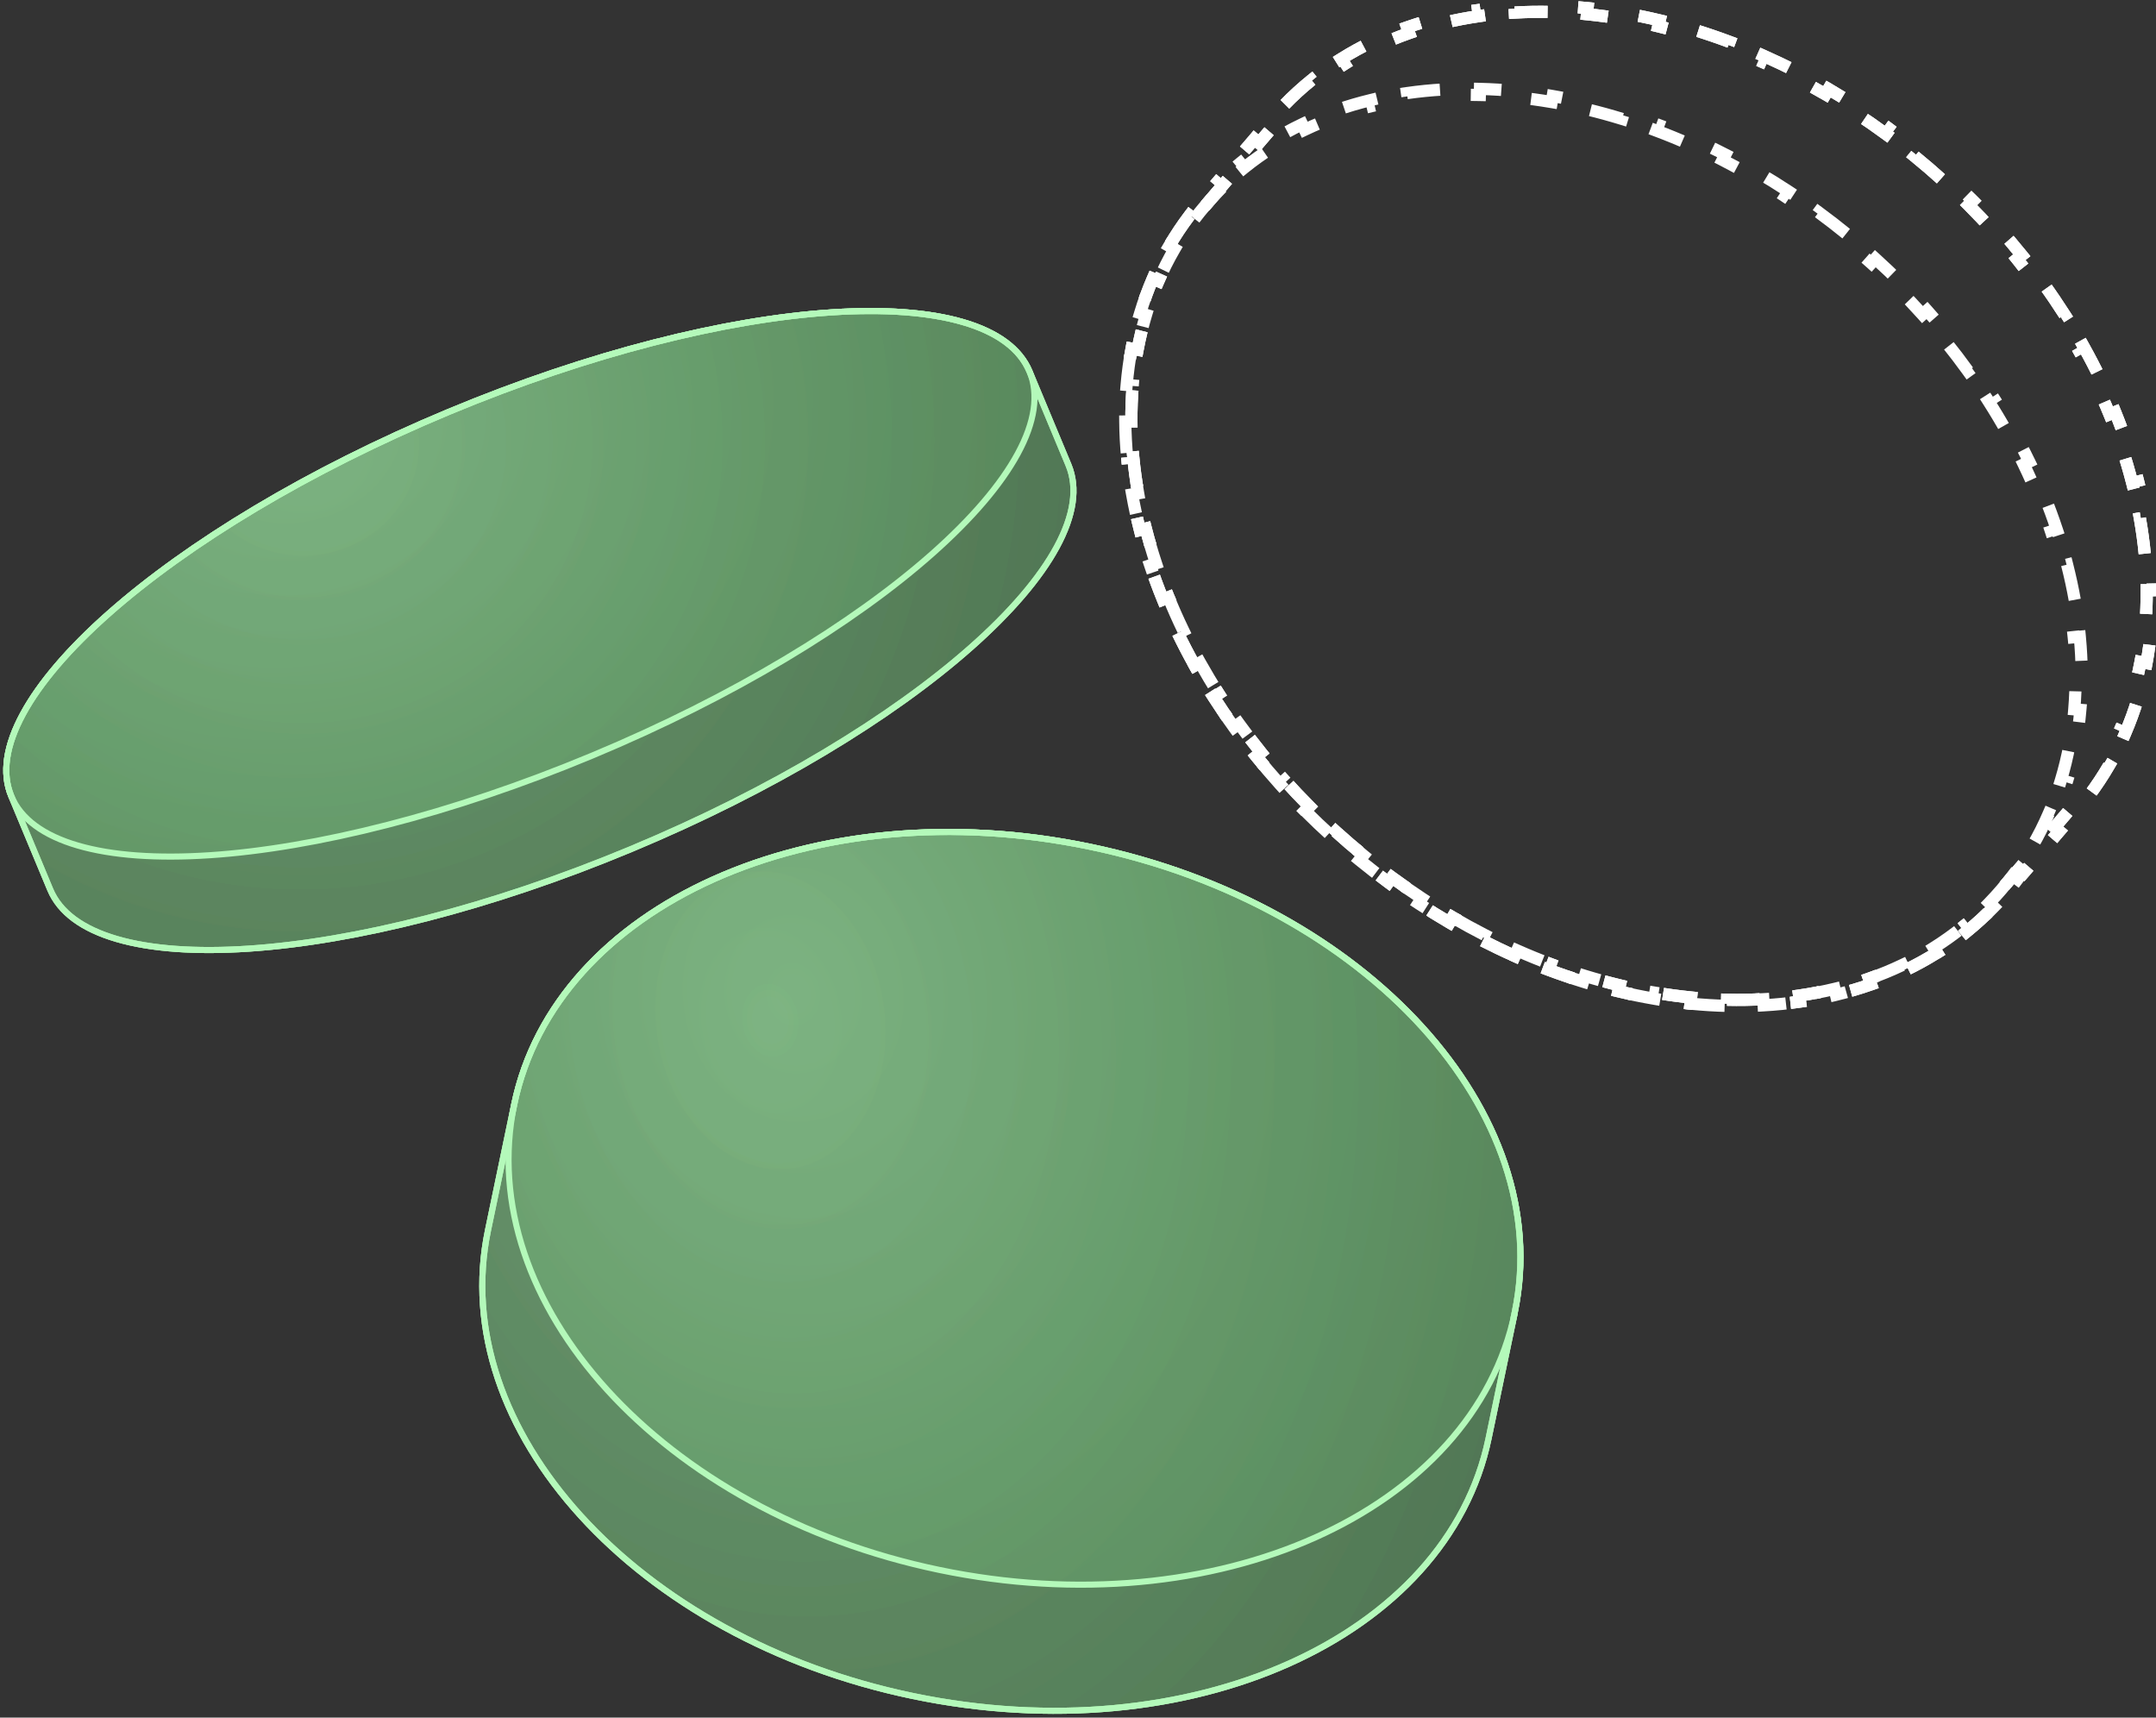 <svg width="177" height="141" viewBox="0 0 177 141" fill="none" xmlns="http://www.w3.org/2000/svg">
<rect x="0" y="0" width="177" height="141" fill="#333333" stroke="none"/>
<path d="M79.051 26.439C81.858 27.257 83.736 28.618 84.52 30.497C84.801 31.177 85.493 32.834 86.173 34.464C86.818 36.007 87.452 37.526 87.718 38.168L87.718 38.169C88.502 40.049 88.147 42.34 86.754 44.909C85.362 47.476 82.953 50.281 79.704 53.154C73.208 58.898 63.398 64.871 51.809 69.703C40.221 74.534 29.069 77.303 20.414 77.877C16.085 78.165 12.395 77.903 9.591 77.085C6.784 76.266 4.906 74.904 4.122 73.021C3.847 72.355 3.185 70.77 2.523 69.186L2.523 69.185C1.861 67.599 1.199 66.014 0.924 65.35L0.924 65.35C0.14 63.47 0.495 61.178 1.888 58.609C3.28 56.043 5.689 53.237 8.937 50.364C15.433 44.621 25.244 38.647 36.832 33.815C48.421 28.984 59.573 26.218 68.228 25.645C72.557 25.359 76.247 25.622 79.051 26.439Z" fill="url(#paint0_radial_23588_617)" fill-opacity="0.27" stroke="#B4F9BA" stroke-width="0.5"/>
<g style="mix-blend-mode:multiply" opacity="0.3">
<path d="M79.051 26.439C81.858 27.257 83.736 28.618 84.52 30.497C84.801 31.177 85.493 32.834 86.173 34.464C86.818 36.007 87.452 37.526 87.718 38.168L87.718 38.169C88.502 40.049 88.147 42.34 86.754 44.909C85.362 47.476 82.953 50.281 79.704 53.154C73.208 58.898 63.398 64.871 51.809 69.703C40.221 74.534 29.069 77.303 20.414 77.877C16.085 78.165 12.395 77.903 9.591 77.085C6.784 76.266 4.906 74.904 4.122 73.021C3.847 72.355 3.185 70.77 2.523 69.186L2.523 69.185C1.861 67.599 1.199 66.014 0.924 65.35L0.924 65.35C0.14 63.47 0.495 61.178 1.888 58.609C3.28 56.043 5.689 53.237 8.937 50.364C15.433 44.621 25.244 38.647 36.832 33.815C48.421 28.984 59.573 26.218 68.228 25.645C72.557 25.359 76.247 25.622 79.051 26.439Z" fill="url(#paint1_radial_23588_617)" fill-opacity="0.27" stroke="#B4F9BA" stroke-width="0.5"/>
<path d="M79.051 26.439C81.858 27.257 83.736 28.618 84.52 30.497C84.801 31.177 85.493 32.834 86.173 34.464C86.818 36.007 87.452 37.526 87.718 38.168L87.718 38.169C88.502 40.049 88.147 42.34 86.754 44.909C85.362 47.476 82.953 50.281 79.704 53.154C73.208 58.898 63.398 64.871 51.809 69.703C40.221 74.534 29.069 77.303 20.414 77.877C16.085 78.165 12.395 77.903 9.591 77.085C6.784 76.266 4.906 74.904 4.122 73.021C3.847 72.355 3.185 70.77 2.523 69.186L2.523 69.185C1.861 67.599 1.199 66.014 0.924 65.35L0.924 65.35C0.14 63.47 0.495 61.178 1.888 58.609C3.28 56.043 5.689 53.237 8.937 50.364C15.433 44.621 25.244 38.647 36.832 33.815C48.421 28.984 59.573 26.218 68.228 25.645C72.557 25.359 76.247 25.622 79.051 26.439Z" fill="url(#paint2_radial_23588_617)" fill-opacity="0.27" stroke="#B4F9BA" stroke-width="0.5"/>
</g>
<path d="M79.051 26.439C81.858 27.257 83.736 28.618 84.52 30.497C84.801 31.177 85.493 32.834 86.173 34.464C86.818 36.007 87.452 37.526 87.718 38.168L87.718 38.169C88.502 40.049 88.147 42.34 86.754 44.909C85.362 47.476 82.953 50.281 79.704 53.154C73.208 58.898 63.398 64.871 51.809 69.703C40.221 74.534 29.069 77.303 20.414 77.877C16.085 78.165 12.395 77.903 9.591 77.085C6.784 76.266 4.906 74.904 4.122 73.021C3.847 72.355 3.185 70.77 2.523 69.186L2.523 69.185C1.861 67.599 1.199 66.014 0.924 65.35L0.924 65.35C0.14 63.47 0.495 61.178 1.888 58.609C3.28 56.043 5.689 53.237 8.937 50.364C15.433 44.621 25.244 38.647 36.832 33.815C48.421 28.984 59.573 26.218 68.228 25.645C72.557 25.359 76.247 25.622 79.051 26.439Z" fill="url(#paint3_radial_23588_617)" fill-opacity="0.27" stroke="#B4F9BA" stroke-width="0.5"/>
<path d="M0.924 65.35L0.924 65.35C0.14 63.47 0.495 61.178 1.888 58.609C3.28 56.043 5.689 53.237 8.937 50.364C15.433 44.621 25.244 38.647 36.832 33.815C48.421 28.984 59.573 26.218 68.228 25.645C72.557 25.359 76.247 25.622 79.051 26.439C81.858 27.257 83.736 28.618 84.52 30.497C85.304 32.377 84.949 34.669 83.556 37.238C82.165 39.804 79.755 42.61 76.507 45.483C70.011 51.226 60.2 57.2 48.612 62.032C37.023 66.863 25.872 69.632 17.216 70.207C12.887 70.494 9.197 70.231 6.393 69.413C3.587 68.595 1.708 67.233 0.924 65.35Z" fill="url(#paint4_radial_23588_617)" fill-opacity="0.27" stroke="#B4F9BA" stroke-width="0.5"/>
<path d="M98.981 16.849L98.983 16.848C99.469 16.276 99.954 15.708 100.438 15.143L100.058 14.818C101.004 13.711 101.947 12.613 102.894 11.51C102.922 11.478 102.95 11.445 102.977 11.413L103.357 11.739C103.842 11.174 104.329 10.607 104.818 10.037C105.139 9.662 105.469 9.3 105.81 8.949L105.45 8.601C106.152 7.877 106.892 7.202 107.667 6.576L107.981 6.965C108.746 6.348 109.545 5.778 110.377 5.257L110.111 4.833C110.957 4.303 111.835 3.821 112.742 3.388L112.957 3.839C113.839 3.418 114.749 3.044 115.684 2.716L115.518 2.244C116.455 1.915 117.417 1.632 118.399 1.395L118.516 1.881C119.464 1.653 120.432 1.467 121.418 1.325L121.346 0.83C122.327 0.689 123.323 0.589 124.334 0.532L124.362 1.031C125.338 0.975 126.327 0.96 127.327 0.983L127.339 0.483C128.328 0.507 129.327 0.568 130.334 0.668L130.285 1.166C131.259 1.262 132.24 1.394 133.227 1.563L133.311 1.07C134.288 1.237 135.269 1.438 136.253 1.674L136.137 2.16C137.09 2.389 138.045 2.651 139.002 2.945L139.149 2.467C140.097 2.759 141.045 3.083 141.992 3.438L141.817 3.906C142.736 4.251 143.654 4.627 144.568 5.032L144.771 4.575C145.678 4.977 146.583 5.409 147.482 5.869L147.254 6.314C148.129 6.763 149 7.239 149.865 7.743L150.117 7.311C150.974 7.812 151.825 8.339 152.669 8.893L152.394 9.311C153.218 9.852 154.034 10.419 154.841 11.012L155.137 10.609C155.937 11.197 156.728 11.809 157.509 12.447L157.193 12.835C157.577 13.148 157.958 13.467 158.337 13.793C158.716 14.119 159.089 14.448 159.457 14.781L159.792 14.41C160.54 15.087 161.265 15.778 161.967 16.482L161.613 16.835C162.321 17.545 163.005 18.267 163.664 19.001L164.036 18.667C164.711 19.419 165.36 20.182 165.984 20.955L165.595 21.269C166.223 22.049 166.826 22.839 167.401 23.638L167.807 23.346C168.398 24.167 168.96 24.997 169.495 25.834L169.073 26.103C169.612 26.947 170.121 27.799 170.601 28.657L171.037 28.413C171.531 29.297 171.994 30.186 172.426 31.081L171.976 31.298C172.411 32.2 172.814 33.106 173.184 34.015L173.647 33.827C174.028 34.765 174.376 35.706 174.688 36.648L174.213 36.805C174.529 37.756 174.808 38.707 175.05 39.656L175.535 39.532C175.785 40.513 175.997 41.493 176.17 42.468L175.677 42.555C175.852 43.541 175.986 44.522 176.079 45.496L176.576 45.449C176.672 46.457 176.725 47.458 176.734 48.45L176.234 48.454C176.242 49.451 176.206 50.437 176.123 51.41L176.621 51.452C176.536 52.459 176.402 53.454 176.219 54.431L175.728 54.339C175.546 55.313 175.313 56.271 175.031 57.207L175.51 57.351C175.22 58.314 174.877 59.257 174.481 60.174L174.022 59.976C173.633 60.878 173.192 61.756 172.698 62.606L173.13 62.858C172.629 63.72 172.074 64.555 171.465 65.359L171.067 65.057C170.771 65.447 170.463 65.83 170.142 66.204L170.14 66.206C169.654 66.778 169.169 67.345 168.685 67.911L169.065 68.236C168.131 69.328 167.2 70.412 166.265 71.501C166.225 71.547 166.186 71.594 166.146 71.64L165.766 71.315C165.281 71.88 164.795 72.446 164.306 73.016C163.985 73.391 163.654 73.754 163.314 74.105L163.673 74.453C162.971 75.176 162.231 75.851 161.456 76.478L161.141 76.089C160.377 76.706 159.577 77.275 158.746 77.797L159.011 78.22C158.165 78.751 157.287 79.233 156.38 79.666L156.164 79.214C155.283 79.635 154.373 80.01 153.438 80.338L153.603 80.81C152.666 81.139 151.704 81.421 150.722 81.658L150.605 81.172C149.657 81.401 148.688 81.586 147.702 81.728L147.774 82.223C146.793 82.365 145.796 82.464 144.786 82.521L144.757 82.022C143.781 82.077 142.792 82.093 141.792 82.069L141.78 82.569C140.791 82.545 139.791 82.483 138.784 82.383L138.834 81.886C137.86 81.789 136.878 81.657 135.892 81.488L135.807 81.981C134.83 81.814 133.849 81.612 132.865 81.376L132.981 80.889C132.028 80.661 131.072 80.399 130.116 80.104L129.969 80.582C129.02 80.29 128.072 79.966 127.125 79.61L127.301 79.142C126.381 78.796 125.464 78.421 124.549 78.015L124.346 78.472C123.439 78.07 122.534 77.638 121.635 77.177L121.863 76.732C120.988 76.284 120.117 75.807 119.252 75.302L119 75.734C118.143 75.234 117.292 74.706 116.448 74.152L116.723 73.734C115.899 73.193 115.083 72.625 114.276 72.032L113.98 72.435C113.18 71.847 112.389 71.234 111.608 70.596L111.924 70.209C111.54 69.895 111.159 69.576 110.78 69.25C110.401 68.924 110.028 68.595 109.66 68.262L109.325 68.633C108.577 67.956 107.852 67.265 107.15 66.562L107.504 66.209C106.796 65.499 106.113 64.776 105.454 64.043L105.082 64.377C104.407 63.626 103.757 62.862 103.134 62.089L103.523 61.775C102.894 60.995 102.292 60.205 101.717 59.407L101.311 59.699C100.72 58.878 100.157 58.048 99.623 57.211L100.044 56.942C99.506 56.098 98.997 55.246 98.517 54.388L98.081 54.632C97.587 53.749 97.124 52.859 96.692 51.965L97.142 51.748C96.707 50.846 96.304 49.94 95.934 49.031L95.471 49.219C95.089 48.282 94.742 47.341 94.43 46.399L94.904 46.242C94.589 45.291 94.31 44.34 94.068 43.391L93.583 43.515C93.333 42.534 93.121 41.555 92.948 40.58L93.441 40.492C93.266 39.507 93.132 38.526 93.039 37.552L92.542 37.599C92.446 36.591 92.393 35.59 92.385 34.599L92.885 34.594C92.876 33.597 92.913 32.612 92.995 31.639L92.497 31.597C92.582 30.589 92.716 29.596 92.899 28.619L93.391 28.711C93.573 27.736 93.806 26.779 94.088 25.843L93.609 25.698C93.9 24.736 94.243 23.794 94.639 22.876L95.098 23.075C95.487 22.173 95.929 21.295 96.424 20.445L95.991 20.194C96.493 19.332 97.048 18.497 97.657 17.694L98.056 17.996C98.351 17.606 98.66 17.224 98.981 16.849Z" stroke="white" stroke-dasharray="3 3"/>
<g style="mix-blend-mode:multiply" opacity="0.3">
<path d="M98.981 16.849L98.983 16.848C99.469 16.276 99.954 15.708 100.438 15.143L100.058 14.818C101.004 13.711 101.947 12.613 102.894 11.51C102.922 11.478 102.95 11.445 102.977 11.413L103.357 11.739C103.842 11.174 104.329 10.607 104.818 10.037C105.139 9.662 105.469 9.3 105.81 8.949L105.45 8.601C106.152 7.877 106.892 7.202 107.667 6.576L107.981 6.965C108.746 6.348 109.545 5.778 110.377 5.257L110.111 4.833C110.957 4.303 111.835 3.821 112.742 3.388L112.957 3.839C113.839 3.418 114.749 3.044 115.684 2.716L115.518 2.244C116.455 1.915 117.417 1.632 118.399 1.395L118.516 1.881C119.464 1.653 120.432 1.467 121.418 1.325L121.346 0.83C122.327 0.689 123.323 0.589 124.334 0.532L124.362 1.031C125.338 0.975 126.327 0.96 127.327 0.983L127.339 0.483C128.328 0.507 129.327 0.568 130.334 0.668L130.285 1.166C131.259 1.262 132.24 1.394 133.227 1.563L133.311 1.07C134.288 1.237 135.269 1.438 136.253 1.674L136.137 2.16C137.09 2.389 138.045 2.651 139.002 2.945L139.149 2.467C140.097 2.759 141.045 3.083 141.992 3.438L141.817 3.906C142.736 4.251 143.654 4.627 144.568 5.032L144.771 4.575C145.678 4.977 146.583 5.409 147.482 5.869L147.254 6.314C148.129 6.763 149 7.239 149.865 7.743L150.117 7.311C150.974 7.812 151.825 8.339 152.669 8.893L152.394 9.311C153.218 9.852 154.034 10.419 154.841 11.012L155.137 10.609C155.937 11.197 156.728 11.809 157.509 12.447L157.193 12.835C157.577 13.148 157.958 13.467 158.337 13.793C158.716 14.119 159.089 14.448 159.457 14.781L159.792 14.41C160.54 15.087 161.265 15.778 161.967 16.482L161.613 16.835C162.321 17.545 163.005 18.267 163.664 19.001L164.036 18.667C164.711 19.419 165.36 20.182 165.984 20.955L165.595 21.269C166.223 22.049 166.826 22.839 167.401 23.638L167.807 23.346C168.398 24.167 168.96 24.997 169.495 25.834L169.073 26.103C169.612 26.947 170.121 27.799 170.601 28.657L171.037 28.413C171.531 29.297 171.994 30.186 172.426 31.081L171.976 31.298C172.411 32.2 172.814 33.106 173.184 34.015L173.647 33.827C174.028 34.765 174.376 35.706 174.688 36.648L174.213 36.805C174.529 37.756 174.808 38.707 175.05 39.656L175.535 39.532C175.785 40.513 175.997 41.493 176.17 42.468L175.677 42.555C175.852 43.541 175.986 44.522 176.079 45.496L176.576 45.449C176.672 46.457 176.725 47.458 176.734 48.45L176.234 48.454C176.242 49.451 176.206 50.437 176.123 51.41L176.621 51.452C176.536 52.459 176.402 53.454 176.219 54.431L175.728 54.339C175.546 55.313 175.313 56.271 175.031 57.207L175.51 57.351C175.22 58.314 174.877 59.257 174.481 60.174L174.022 59.976C173.633 60.878 173.192 61.756 172.698 62.606L173.13 62.858C172.629 63.72 172.074 64.555 171.465 65.359L171.067 65.057C170.771 65.447 170.463 65.83 170.142 66.204L170.14 66.206C169.654 66.778 169.169 67.345 168.685 67.911L169.065 68.236C168.131 69.328 167.2 70.412 166.265 71.501C166.225 71.547 166.186 71.594 166.146 71.64L165.766 71.315C165.281 71.88 164.795 72.446 164.306 73.016C163.985 73.391 163.654 73.754 163.314 74.105L163.673 74.453C162.971 75.176 162.231 75.851 161.456 76.478L161.141 76.089C160.377 76.706 159.577 77.275 158.746 77.797L159.011 78.22C158.165 78.751 157.287 79.233 156.38 79.666L156.164 79.214C155.283 79.635 154.373 80.01 153.438 80.338L153.603 80.81C152.666 81.139 151.704 81.421 150.722 81.658L150.605 81.172C149.657 81.401 148.688 81.586 147.702 81.728L147.774 82.223C146.793 82.365 145.796 82.464 144.786 82.521L144.757 82.022C143.781 82.077 142.792 82.093 141.792 82.069L141.78 82.569C140.791 82.545 139.791 82.483 138.784 82.383L138.834 81.886C137.86 81.789 136.878 81.657 135.892 81.488L135.807 81.981C134.83 81.814 133.849 81.612 132.865 81.376L132.981 80.889C132.028 80.661 131.072 80.399 130.116 80.104L129.969 80.582C129.02 80.29 128.072 79.966 127.125 79.61L127.301 79.142C126.381 78.796 125.464 78.421 124.549 78.015L124.346 78.472C123.439 78.07 122.534 77.638 121.635 77.177L121.863 76.732C120.988 76.284 120.117 75.807 119.252 75.302L119 75.734C118.143 75.234 117.292 74.706 116.448 74.152L116.723 73.734C115.899 73.193 115.083 72.625 114.276 72.032L113.98 72.435C113.18 71.847 112.389 71.234 111.608 70.596L111.924 70.209C111.54 69.895 111.159 69.576 110.78 69.25C110.401 68.924 110.028 68.595 109.66 68.262L109.325 68.633C108.577 67.956 107.852 67.265 107.15 66.562L107.504 66.209C106.796 65.499 106.113 64.776 105.454 64.043L105.082 64.377C104.407 63.626 103.757 62.862 103.134 62.089L103.523 61.775C102.894 60.995 102.292 60.205 101.717 59.407L101.311 59.699C100.72 58.878 100.157 58.048 99.623 57.211L100.044 56.942C99.506 56.098 98.997 55.246 98.517 54.388L98.081 54.632C97.587 53.749 97.124 52.859 96.692 51.965L97.142 51.748C96.707 50.846 96.304 49.94 95.934 49.031L95.471 49.219C95.089 48.282 94.742 47.341 94.43 46.399L94.904 46.242C94.589 45.291 94.31 44.34 94.068 43.391L93.583 43.515C93.333 42.534 93.121 41.555 92.948 40.58L93.441 40.492C93.266 39.507 93.132 38.526 93.039 37.552L92.542 37.599C92.446 36.591 92.393 35.59 92.385 34.599L92.885 34.594C92.876 33.597 92.913 32.612 92.995 31.639L92.497 31.597C92.582 30.589 92.716 29.596 92.899 28.619L93.391 28.711C93.573 27.736 93.806 26.779 94.088 25.843L93.609 25.698C93.9 24.736 94.243 23.794 94.639 22.876L95.098 23.075C95.487 22.173 95.929 21.295 96.424 20.445L95.991 20.194C96.493 19.332 97.048 18.497 97.657 17.694L98.056 17.996C98.351 17.606 98.66 17.224 98.981 16.849Z" stroke="white" stroke-dasharray="3 3"/>
</g>
<path d="M98.981 16.849L98.983 16.848C99.469 16.276 99.954 15.708 100.438 15.143L100.058 14.818C101.004 13.711 101.947 12.613 102.894 11.51C102.922 11.478 102.95 11.445 102.977 11.413L103.357 11.739C103.842 11.174 104.329 10.607 104.818 10.037C105.139 9.662 105.469 9.3 105.81 8.949L105.45 8.601C106.152 7.877 106.892 7.202 107.667 6.576L107.981 6.965C108.746 6.348 109.545 5.778 110.377 5.257L110.111 4.833C110.957 4.303 111.835 3.821 112.742 3.388L112.957 3.839C113.839 3.418 114.749 3.044 115.684 2.716L115.518 2.244C116.455 1.915 117.417 1.632 118.399 1.395L118.516 1.881C119.464 1.653 120.432 1.467 121.418 1.325L121.346 0.83C122.327 0.689 123.323 0.589 124.334 0.532L124.362 1.031C125.338 0.975 126.327 0.96 127.327 0.983L127.339 0.483C128.328 0.507 129.327 0.568 130.334 0.668L130.285 1.166C131.259 1.262 132.24 1.394 133.227 1.563L133.311 1.07C134.288 1.237 135.269 1.438 136.253 1.674L136.137 2.16C137.09 2.389 138.045 2.651 139.002 2.945L139.149 2.467C140.097 2.759 141.045 3.083 141.992 3.438L141.817 3.906C142.736 4.251 143.654 4.627 144.568 5.032L144.771 4.575C145.678 4.977 146.583 5.409 147.482 5.869L147.254 6.314C148.129 6.763 149 7.239 149.865 7.743L150.117 7.311C150.974 7.812 151.825 8.339 152.669 8.893L152.394 9.311C153.218 9.852 154.034 10.419 154.841 11.012L155.137 10.609C155.937 11.197 156.728 11.809 157.509 12.447L157.193 12.835C157.577 13.148 157.958 13.467 158.337 13.793C158.716 14.119 159.089 14.448 159.457 14.781L159.792 14.41C160.54 15.087 161.265 15.778 161.967 16.482L161.613 16.835C162.321 17.545 163.005 18.267 163.664 19.001L164.036 18.667C164.711 19.419 165.36 20.182 165.984 20.955L165.595 21.269C166.223 22.049 166.826 22.839 167.401 23.638L167.807 23.346C168.398 24.167 168.96 24.997 169.495 25.834L169.073 26.103C169.612 26.947 170.121 27.799 170.601 28.657L171.037 28.413C171.531 29.297 171.994 30.186 172.426 31.081L171.976 31.298C172.411 32.2 172.814 33.106 173.184 34.015L173.647 33.827C174.028 34.765 174.376 35.706 174.688 36.648L174.213 36.805C174.529 37.756 174.808 38.707 175.05 39.656L175.535 39.532C175.785 40.513 175.997 41.493 176.17 42.468L175.677 42.555C175.852 43.541 175.986 44.522 176.079 45.496L176.576 45.449C176.672 46.457 176.725 47.458 176.734 48.45L176.234 48.454C176.242 49.451 176.206 50.437 176.123 51.41L176.621 51.452C176.536 52.459 176.402 53.454 176.219 54.431L175.728 54.339C175.546 55.313 175.313 56.271 175.031 57.207L175.51 57.351C175.22 58.314 174.877 59.257 174.481 60.174L174.022 59.976C173.633 60.878 173.192 61.756 172.698 62.606L173.13 62.858C172.629 63.72 172.074 64.555 171.465 65.359L171.067 65.057C170.771 65.447 170.463 65.83 170.142 66.204L170.14 66.206C169.654 66.778 169.169 67.345 168.685 67.911L169.065 68.236C168.131 69.328 167.2 70.412 166.265 71.501C166.225 71.547 166.186 71.594 166.146 71.64L165.766 71.315C165.281 71.88 164.795 72.446 164.306 73.016C163.985 73.391 163.654 73.754 163.314 74.105L163.673 74.453C162.971 75.176 162.231 75.851 161.456 76.478L161.141 76.089C160.377 76.706 159.577 77.275 158.746 77.797L159.011 78.22C158.165 78.751 157.287 79.233 156.38 79.666L156.164 79.214C155.283 79.635 154.373 80.01 153.438 80.338L153.603 80.81C152.666 81.139 151.704 81.421 150.722 81.658L150.605 81.172C149.657 81.401 148.688 81.586 147.702 81.728L147.774 82.223C146.793 82.365 145.796 82.464 144.786 82.521L144.757 82.022C143.781 82.077 142.792 82.093 141.792 82.069L141.78 82.569C140.791 82.545 139.791 82.483 138.784 82.383L138.834 81.886C137.86 81.789 136.878 81.657 135.892 81.488L135.807 81.981C134.83 81.814 133.849 81.612 132.865 81.376L132.981 80.889C132.028 80.661 131.072 80.399 130.116 80.104L129.969 80.582C129.02 80.29 128.072 79.966 127.125 79.61L127.301 79.142C126.381 78.796 125.464 78.421 124.549 78.015L124.346 78.472C123.439 78.07 122.534 77.638 121.635 77.177L121.863 76.732C120.988 76.284 120.117 75.807 119.252 75.302L119 75.734C118.143 75.234 117.292 74.706 116.448 74.152L116.723 73.734C115.899 73.193 115.083 72.625 114.276 72.032L113.98 72.435C113.18 71.847 112.389 71.234 111.608 70.596L111.924 70.209C111.54 69.895 111.159 69.576 110.78 69.25C110.401 68.924 110.028 68.595 109.66 68.262L109.325 68.633C108.577 67.956 107.852 67.265 107.15 66.562L107.504 66.209C106.796 65.499 106.113 64.776 105.454 64.043L105.082 64.377C104.407 63.626 103.757 62.862 103.134 62.089L103.523 61.775C102.894 60.995 102.292 60.205 101.717 59.407L101.311 59.699C100.72 58.878 100.157 58.048 99.623 57.211L100.044 56.942C99.506 56.098 98.997 55.246 98.517 54.388L98.081 54.632C97.587 53.749 97.124 52.859 96.692 51.965L97.142 51.748C96.707 50.846 96.304 49.94 95.934 49.031L95.471 49.219C95.089 48.282 94.742 47.341 94.43 46.399L94.904 46.242C94.589 45.291 94.31 44.34 94.068 43.391L93.583 43.515C93.333 42.534 93.121 41.555 92.948 40.58L93.441 40.492C93.266 39.507 93.132 38.526 93.039 37.552L92.542 37.599C92.446 36.591 92.393 35.59 92.385 34.599L92.885 34.594C92.876 33.597 92.913 32.612 92.995 31.639L92.497 31.597C92.582 30.589 92.716 29.596 92.899 28.619L93.391 28.711C93.573 27.736 93.806 26.779 94.088 25.843L93.609 25.698C93.9 24.736 94.243 23.794 94.639 22.876L95.098 23.075C95.487 22.173 95.929 21.295 96.424 20.445L95.991 20.194C96.493 19.332 97.048 18.497 97.657 17.694L98.056 17.996C98.351 17.606 98.66 17.224 98.981 16.849Z" stroke="white" stroke-dasharray="3 3"/>
<path d="M164.31 73.024C163.989 73.399 163.658 73.762 163.318 74.112L163.677 74.46C162.975 75.184 162.235 75.859 161.46 76.486L161.145 76.097C160.381 76.714 159.581 77.283 158.75 77.804L159.015 78.228C158.169 78.758 157.291 79.24 156.383 79.673L156.168 79.222C155.286 79.643 154.376 80.017 153.441 80.345L153.606 80.817C152.669 81.146 151.708 81.428 150.725 81.665L150.608 81.179C149.66 81.408 148.691 81.593 147.706 81.735L147.777 82.23C146.796 82.371 145.799 82.471 144.789 82.528L144.76 82.029C143.784 82.084 142.795 82.1 141.795 82.076L141.783 82.575C140.794 82.552 139.794 82.49 138.787 82.39L138.837 81.892C137.863 81.796 136.881 81.663 135.894 81.495L135.81 81.988C134.833 81.821 133.851 81.619 132.867 81.382L132.984 80.896C132.031 80.667 131.075 80.406 130.118 80.111L129.971 80.589C129.023 80.297 128.074 79.973 127.127 79.617L127.303 79.149C126.384 78.804 125.466 78.428 124.551 78.023L124.348 78.48C123.441 78.077 122.536 77.646 121.637 77.185L121.865 76.74C120.99 76.291 120.119 75.814 119.254 75.31L119.002 75.742C118.145 75.242 117.293 74.714 116.45 74.16L116.724 73.742C115.901 73.201 115.084 72.633 114.277 72.04L113.981 72.443C113.181 71.855 112.39 71.243 111.609 70.605L111.925 70.217C111.541 69.904 111.16 69.584 110.781 69.259C110.402 68.933 110.029 68.603 109.661 68.271L109.325 68.642C108.577 67.964 107.852 67.273 107.15 66.57L107.504 66.217C106.796 65.507 106.112 64.785 105.453 64.051L105.081 64.385C104.406 63.634 103.757 62.87 103.133 62.097L103.522 61.783C102.893 61.004 102.291 60.213 101.716 59.414L101.31 59.706C100.719 58.886 100.156 58.056 99.622 57.218L100.043 56.949C99.504 56.105 98.995 55.253 98.515 54.396L98.079 54.64C97.585 53.756 97.122 52.866 96.69 51.972L97.141 51.755C96.705 50.853 96.302 49.946 95.933 49.038L95.469 49.226C95.088 48.288 94.74 47.347 94.428 46.406L94.902 46.248C94.587 45.297 94.308 44.346 94.066 43.397L93.581 43.521C93.331 42.54 93.119 41.56 92.946 40.585L93.438 40.498C93.264 39.512 93.13 38.531 93.037 37.557L92.539 37.605C92.443 36.596 92.39 35.595 92.382 34.603L92.882 34.599C92.873 33.602 92.909 32.616 92.992 31.644L92.494 31.601C92.579 30.594 92.713 29.6 92.895 28.622L93.387 28.714C93.569 27.74 93.801 26.782 94.084 25.846L93.605 25.702C93.895 24.739 94.238 23.797 94.633 22.879L95.093 23.077C95.482 22.175 95.923 21.297 96.417 20.447L95.984 20.196C96.486 19.333 97.04 18.498 97.649 17.694L98.048 17.996C98.343 17.606 98.652 17.223 98.973 16.849C99.294 16.474 99.625 16.111 99.965 15.761L99.606 15.413C100.308 14.689 101.048 14.014 101.823 13.388L102.138 13.777C102.902 13.159 103.702 12.59 104.533 12.069L104.268 11.645C105.114 11.115 105.993 10.633 106.9 10.2L107.115 10.651C107.997 10.23 108.907 9.856 109.842 9.528L109.677 9.056C110.614 8.728 111.576 8.445 112.558 8.208L112.675 8.694C113.623 8.466 114.592 8.28 115.578 8.138L115.506 7.643C116.487 7.502 117.484 7.403 118.495 7.346L118.523 7.845C119.499 7.79 120.488 7.774 121.488 7.798L121.5 7.298C122.49 7.322 123.489 7.384 124.496 7.483L124.447 7.981C125.421 8.078 126.402 8.21 127.389 8.379L127.473 7.886C128.45 8.053 129.432 8.255 130.416 8.491L130.299 8.977C131.252 9.206 132.208 9.468 133.165 9.763L133.312 9.285C134.26 9.577 135.209 9.901 136.156 10.257L135.98 10.725C136.899 11.07 137.817 11.445 138.732 11.851L138.935 11.394C139.842 11.796 140.747 12.228 141.646 12.689L141.418 13.134C142.293 13.583 143.164 14.059 144.029 14.564L144.281 14.132C145.138 14.632 145.99 15.159 146.833 15.714L146.559 16.132C147.382 16.673 148.199 17.24 149.006 17.834L149.302 17.431C150.102 18.018 150.893 18.631 151.674 19.269L151.358 19.656C151.742 19.97 152.123 20.289 152.502 20.615C152.881 20.941 153.254 21.27 153.622 21.603L153.958 21.232C154.706 21.909 155.431 22.6 156.133 23.303L155.779 23.657C156.487 24.366 157.171 25.089 157.83 25.823L158.202 25.488C158.877 26.24 159.526 27.003 160.15 27.776L159.761 28.09C160.39 28.87 160.992 29.66 161.567 30.459L161.973 30.167C162.564 30.988 163.127 31.817 163.661 32.655L163.24 32.924C163.778 33.768 164.288 34.62 164.767 35.478L165.204 35.234C165.698 36.117 166.161 37.007 166.593 37.901L166.142 38.119C166.578 39.021 166.98 39.927 167.35 40.836L167.813 40.647C168.195 41.585 168.543 42.526 168.855 43.468L168.38 43.625C168.696 44.576 168.975 45.527 169.217 46.476L169.702 46.352C169.952 47.334 170.164 48.313 170.337 49.288L169.845 49.375C170.019 50.361 170.153 51.342 170.246 52.316L170.744 52.269C170.84 53.277 170.892 54.279 170.901 55.27L170.401 55.274C170.41 56.271 170.373 57.257 170.291 58.23L170.789 58.272C170.704 59.279 170.57 60.273 170.387 61.251L169.896 61.159C169.714 62.133 169.482 63.091 169.199 64.027L169.678 64.171C169.388 65.134 169.045 66.076 168.649 66.994L168.19 66.796C167.801 67.698 167.36 68.576 166.866 69.426L167.298 69.677C166.797 70.54 166.242 71.375 165.634 72.179L165.235 71.877C164.94 72.267 164.631 72.65 164.31 73.024Z" stroke="white" stroke-dasharray="3 3"/>
<path d="M124.35 107.74L124.297 107.992L124.31 107.994L122.205 118.094C120.504 126.26 114.39 132.724 105.837 136.56C97.285 140.396 86.312 141.594 74.95 139.229C63.588 136.864 54.006 131.387 47.697 124.457C41.387 117.527 38.362 109.16 40.063 100.995L42.22 90.644C43.921 82.478 50.036 76.014 58.588 72.177C67.141 68.341 78.113 67.144 89.475 69.509C100.837 71.874 110.416 77.35 116.722 84.279C123.029 91.209 126.051 99.575 124.35 107.74Z" fill="url(#paint5_radial_23588_617)" fill-opacity="0.27" stroke="#B4F9BA" stroke-width="0.5"/>
<g style="mix-blend-mode:multiply" opacity="0.3">
<path d="M124.35 107.74L124.297 107.992L124.31 107.994L122.205 118.094C120.504 126.26 114.39 132.724 105.837 136.56C97.285 140.396 86.312 141.594 74.95 139.229C63.588 136.864 54.006 131.387 47.697 124.457C41.387 117.527 38.362 109.16 40.063 100.995L42.22 90.644C43.921 82.478 50.036 76.014 58.588 72.177C67.141 68.341 78.113 67.144 89.475 69.509C100.837 71.874 110.416 77.35 116.722 84.279C123.029 91.209 126.051 99.575 124.35 107.74Z" fill="url(#paint6_radial_23588_617)" fill-opacity="0.27" stroke="#B4F9BA" stroke-width="0.5"/>
<path d="M124.35 107.74L124.297 107.992L124.31 107.994L122.205 118.094C120.504 126.26 114.39 132.724 105.837 136.56C97.285 140.396 86.312 141.594 74.95 139.229C63.588 136.864 54.006 131.387 47.697 124.457C41.387 117.527 38.362 109.16 40.063 100.995L42.22 90.644C43.921 82.478 50.036 76.014 58.588 72.177C67.141 68.341 78.113 67.144 89.475 69.509C100.837 71.874 110.416 77.35 116.722 84.279C123.029 91.209 126.051 99.575 124.35 107.74Z" fill="url(#paint7_radial_23588_617)" fill-opacity="0.27" stroke="#B4F9BA" stroke-width="0.5"/>
</g>
<path d="M124.35 107.74L124.297 107.992L124.31 107.994L122.205 118.094C120.504 126.26 114.39 132.724 105.837 136.56C97.285 140.396 86.312 141.594 74.95 139.229C63.588 136.864 54.006 131.387 47.697 124.457C41.387 117.527 38.362 109.16 40.063 100.995L42.22 90.644C43.921 82.478 50.036 76.014 58.588 72.177C67.141 68.341 78.113 67.144 89.475 69.509C100.837 71.874 110.416 77.35 116.722 84.279C123.029 91.209 126.051 99.575 124.35 107.74Z" fill="url(#paint8_radial_23588_617)" fill-opacity="0.27" stroke="#B4F9BA" stroke-width="0.5"/>
<path d="M124.361 107.741C122.66 115.908 116.546 122.372 107.994 126.208C99.442 130.044 88.469 131.242 77.106 128.876C65.743 126.511 56.161 121.034 49.852 114.105C43.542 107.175 40.518 98.809 42.219 90.642L41.975 90.591L42.219 90.642C43.921 82.475 50.035 76.011 58.587 72.175C67.139 68.339 78.112 67.142 89.475 69.507C100.838 71.872 110.42 77.349 116.729 84.278C123.039 91.208 126.063 99.575 124.361 107.741Z" fill="url(#paint9_radial_23588_617)" fill-opacity="0.27" stroke="#B4F9BA" stroke-width="0.5"/>
<defs>
<radialGradient id="paint0_radial_23588_617" cx="0" cy="0" r="1" gradientUnits="userSpaceOnUse" gradientTransform="translate(24.984 36.633) rotate(78.724) scale(80.823 84.591)">
<stop stop-color="#A3F5AA"/>
<stop offset="0.4" stop-color="#82D289"/>
<stop offset="0.835" stop-color="#66AB6C"/>
<stop offset="1" stop-color="#386A3C"/>
</radialGradient>
<radialGradient id="paint1_radial_23588_617" cx="0" cy="0" r="1" gradientUnits="userSpaceOnUse" gradientTransform="translate(24.984 36.633) rotate(78.724) scale(80.823 84.591)">
<stop stop-color="#A3F5AA"/>
<stop offset="0.4" stop-color="#82D289"/>
<stop offset="0.835" stop-color="#66AB6C"/>
<stop offset="1" stop-color="#386A3C"/>
</radialGradient>
<radialGradient id="paint2_radial_23588_617" cx="0" cy="0" r="1" gradientUnits="userSpaceOnUse" gradientTransform="translate(24.984 36.633) rotate(78.724) scale(80.823 84.591)">
<stop stop-color="#A3F5AA"/>
<stop offset="0.4" stop-color="#82D289"/>
<stop offset="0.835" stop-color="#66AB6C"/>
<stop offset="1" stop-color="#386A3C"/>
</radialGradient>
<radialGradient id="paint3_radial_23588_617" cx="0" cy="0" r="1" gradientUnits="userSpaceOnUse" gradientTransform="translate(24.984 36.633) rotate(78.724) scale(80.823 84.591)">
<stop stop-color="#A3F5AA"/>
<stop offset="0.4" stop-color="#82D289"/>
<stop offset="0.835" stop-color="#66AB6C"/>
<stop offset="1" stop-color="#386A3C"/>
</radialGradient>
<radialGradient id="paint4_radial_23588_617" cx="0" cy="0" r="1" gradientUnits="userSpaceOnUse" gradientTransform="translate(24.087 34.989) rotate(77.336) scale(69.472 81.104)">
<stop stop-color="#A3F5AA"/>
<stop offset="0.4" stop-color="#82D289"/>
<stop offset="0.835" stop-color="#66AB6C"/>
<stop offset="1" stop-color="#386A3C"/>
</radialGradient>
<radialGradient id="paint5_radial_23588_617" cx="0" cy="0" r="1" gradientUnits="userSpaceOnUse" gradientTransform="translate(63.394 83.615) rotate(81.952) scale(109.817 83.091)">
<stop stop-color="#A3F5AA"/>
<stop offset="0.4" stop-color="#82D289"/>
<stop offset="0.835" stop-color="#66AB6C"/>
<stop offset="1" stop-color="#386A3C"/>
</radialGradient>
<radialGradient id="paint6_radial_23588_617" cx="0" cy="0" r="1" gradientUnits="userSpaceOnUse" gradientTransform="translate(63.394 83.615) rotate(81.952) scale(109.817 83.091)">
<stop stop-color="#A3F5AA"/>
<stop offset="0.4" stop-color="#82D289"/>
<stop offset="0.835" stop-color="#66AB6C"/>
<stop offset="1" stop-color="#386A3C"/>
</radialGradient>
<radialGradient id="paint7_radial_23588_617" cx="0" cy="0" r="1" gradientUnits="userSpaceOnUse" gradientTransform="translate(63.394 83.615) rotate(81.952) scale(109.817 83.091)">
<stop stop-color="#A3F5AA"/>
<stop offset="0.4" stop-color="#82D289"/>
<stop offset="0.835" stop-color="#66AB6C"/>
<stop offset="1" stop-color="#386A3C"/>
</radialGradient>
<radialGradient id="paint8_radial_23588_617" cx="0" cy="0" r="1" gradientUnits="userSpaceOnUse" gradientTransform="translate(63.394 83.615) rotate(81.952) scale(109.817 83.091)">
<stop stop-color="#A3F5AA"/>
<stop offset="0.4" stop-color="#82D289"/>
<stop offset="0.835" stop-color="#66AB6C"/>
<stop offset="1" stop-color="#386A3C"/>
</radialGradient>
<radialGradient id="paint9_radial_23588_617" cx="0" cy="0" r="1" gradientUnits="userSpaceOnUse" gradientTransform="translate(64.948 81.395) rotate(80.867) scale(94.44 80.782)">
<stop stop-color="#A3F5AA"/>
<stop offset="0.4" stop-color="#82D289"/>
<stop offset="0.835" stop-color="#66AB6C"/>
<stop offset="1" stop-color="#386A3C"/>
</radialGradient>
</defs>
</svg>

